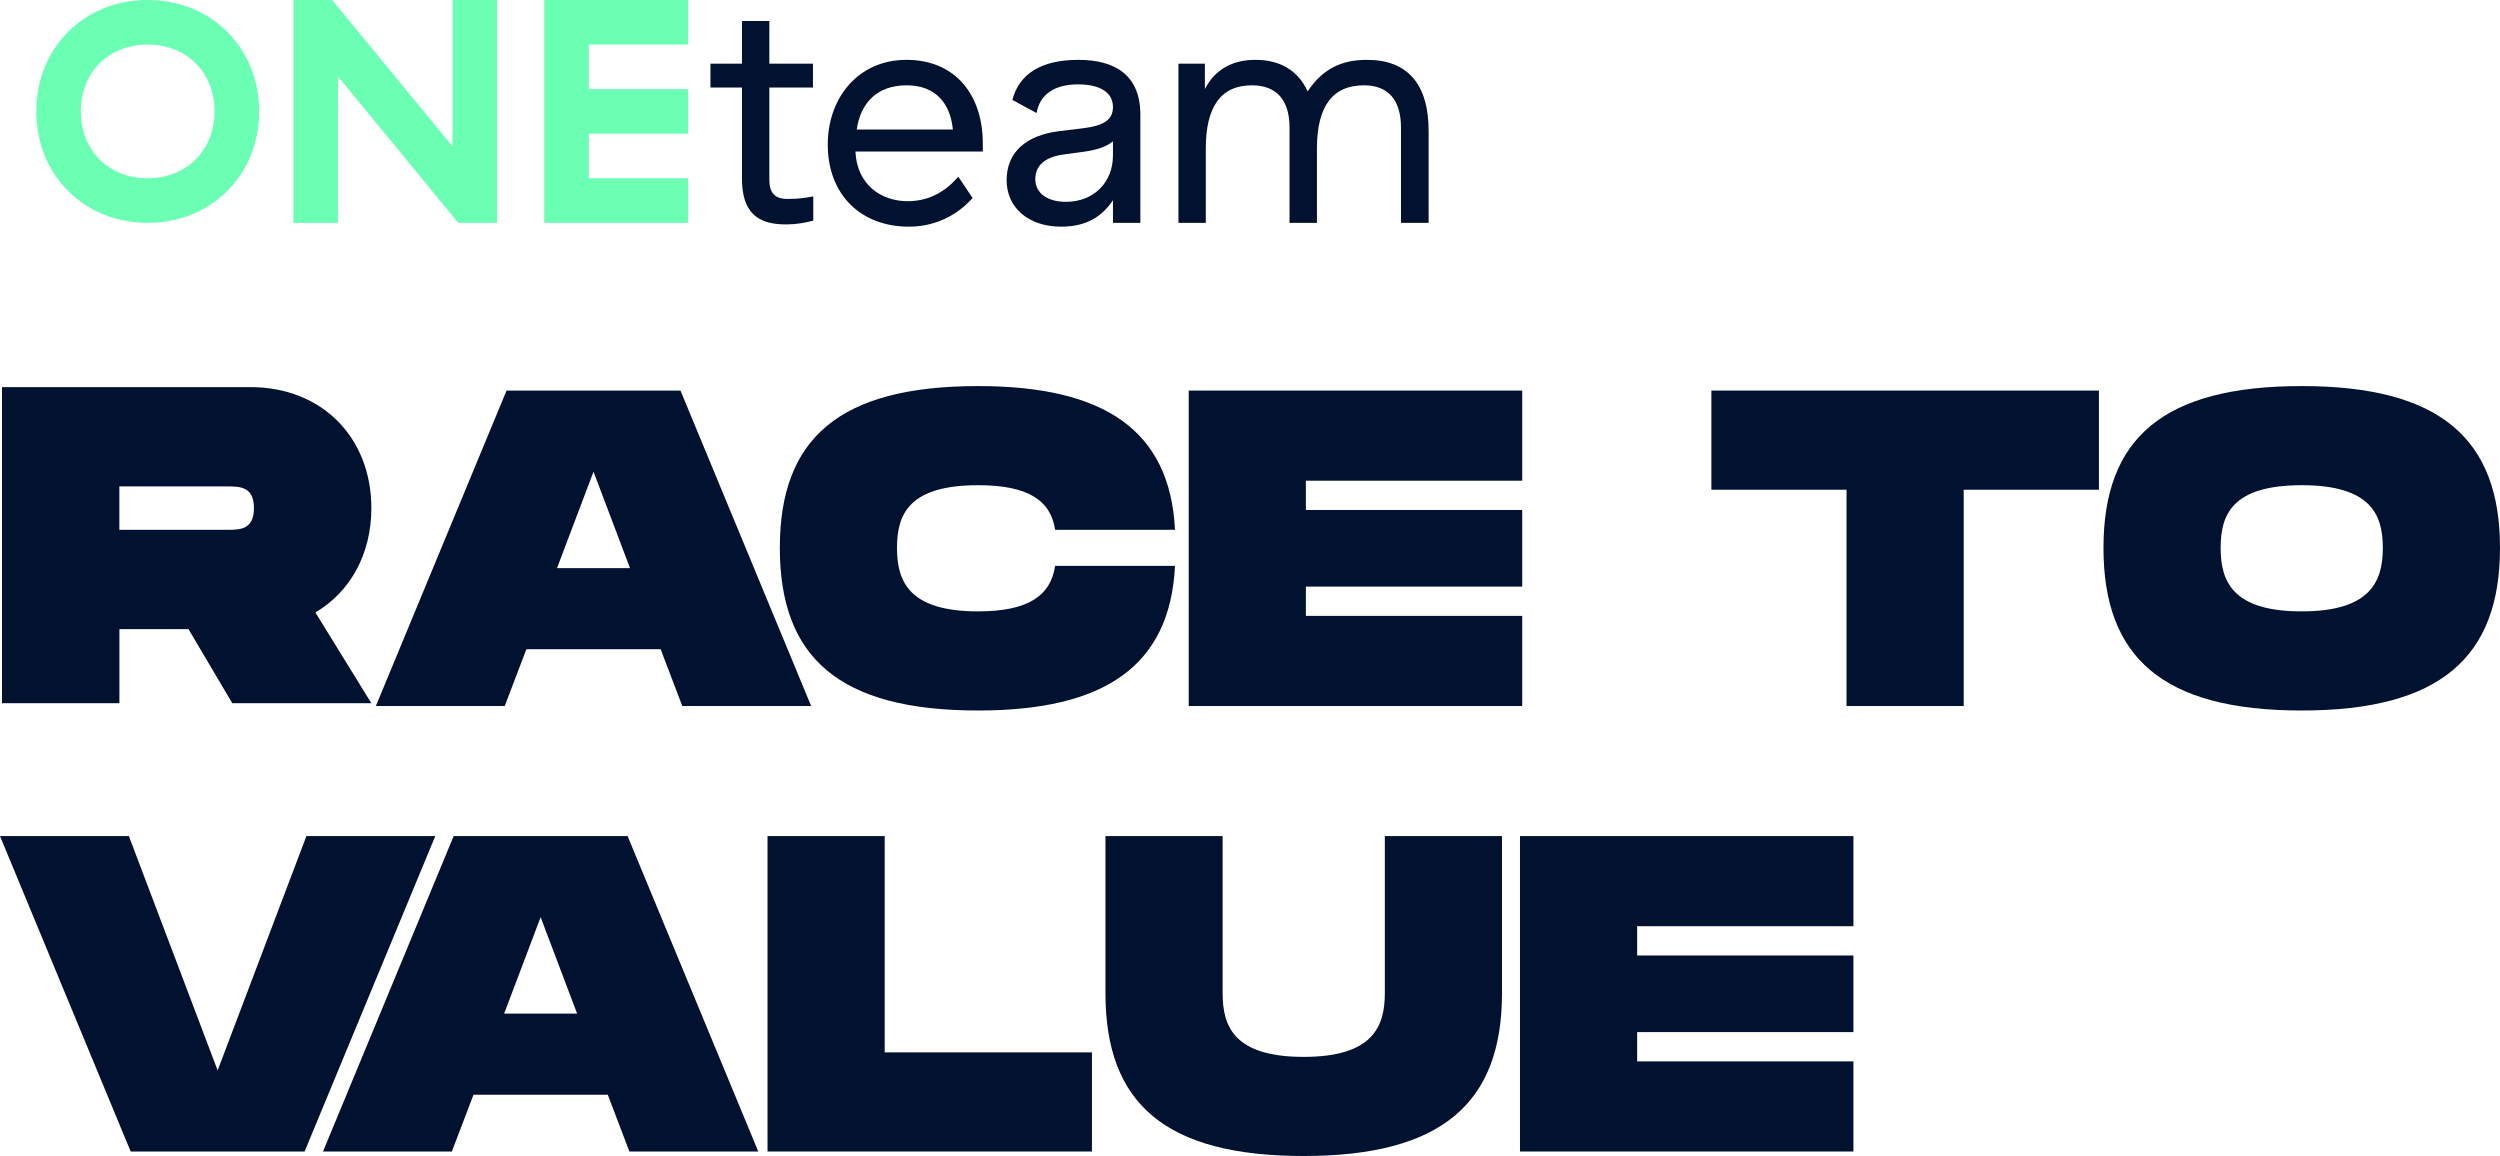 <?xml version="1.0" encoding="UTF-8"?>
<svg id="Layer_1" data-name="Layer 1" xmlns="http://www.w3.org/2000/svg" viewBox="0 0 406.909 188.156">
  <defs>
    <style>
      .cls-1 {
        fill: #6bffb3;
      }

      .cls-2 {
        fill: #011130;
      }
    </style>
  </defs>
  <path class="cls-2" d="M374.639,115.645c-22.59,0-32.27-8.581-32.27-26.476,0-17.822,9.68-26.33,32.27-26.33,22.51,0,32.27,8.581,32.27,26.33,0,17.822-9.76,26.476-32.27,26.476ZM374.639,99.51c11.22,0,13.2-4.914,13.2-10.341,0-5.354-1.91-10.195-13.2-10.195-11.3,0-13.2,4.768-13.2,10.195,0,5.5,1.98,10.341,13.2,10.341Z"/>
  <path class="cls-2" d="M341.629,63.573v16.135h-22.01v35.204h-19.07v-35.204h-22v-16.135h63.08Z"/>
  <path class="cls-2" d="M247.759,78.241h-35.21v4.767h35.21v12.468h-35.21v4.767h35.21v14.669h-54.28v-51.339h54.28v14.668Z"/>
  <path class="cls-2" d="M126.928,89.169c0-17.822,9.681-26.33,32.27-26.33,20.531,0,31.241,7.188,32.051,23.396h-19.51c-.73-4.84-4.47-7.261-12.541-7.261-11.295,0-13.202,4.768-13.202,10.195,0,5.5,1.98,10.341,13.202,10.341,8.071,0,11.811-2.494,12.541-7.408h19.51c-.81,16.282-11.44,23.543-32.051,23.543-22.589,0-32.27-8.581-32.27-26.476Z"/>
  <path class="cls-2" d="M111.05,114.912l-3.52-9.241h-21.856l-3.52,9.241h-20.976l21.269-51.339h28.31l21.269,51.339h-20.976ZM90.662,92.469h11.881l-5.941-15.695-5.94,15.695Z"/>
  <path class="cls-2" d="M51.331,99.68l9.113,14.777h-22.634l-7.127-12.052h-11.247v12.052H.325v-51.45h40.424c11.69,0,19.695,8.234,19.695,19.696,0,7.495-3.456,13.669-9.113,16.977ZM19.43,86.232h17.642c1.912,0,4.261,0,4.261-3.529s-2.349-3.53-4.261-3.53h-17.642v7.059Z"/>
  <path class="cls-2" d="M301.669,150.752h-35.2v4.768h35.2v12.468h-35.2v4.767h35.2v14.668h-54.27v-51.339h54.27v14.668Z"/>
  <path class="cls-2" d="M244.469,161.68c0,17.822-9.75,26.476-32.27,26.476-22.59,0-32.27-8.58-32.27-26.476v-25.596h19.07v25.596c0,5.501,1.98,10.341,13.2,10.341s13.2-4.913,13.2-10.341v-25.596h19.07v25.596Z"/>
  <path class="cls-2" d="M143.995,171.288h33.734v16.135h-52.803v-51.339h19.069v35.204Z"/>
  <path class="cls-2" d="M102.443,187.423l-3.521-9.241h-21.855l-3.521,9.241h-20.975l21.269-51.339h28.309l21.269,51.339h-20.975ZM82.054,164.981h11.881l-5.94-15.695-5.941,15.695Z"/>
  <path class="cls-2" d="M49.872,136.084h20.976l-21.269,51.339h-28.31L0,136.084h20.976l14.448,38.138,14.448-38.138Z"/>
  <path class="cls-2" d="M212.839,14.871c2.34-3.524,5.34-5.13,9.64-5.13,6.63,0,10.05,3.938,10.05,11.606v14.923h-4.5v-15.493c0-4.507-2.08-6.891-6.02-6.891-5.13,0-7.66,3.42-7.66,10.311v12.073h-4.46v-15.493c0-4.507-2.12-6.891-6.11-6.891-5.03,0-7.52,3.42-7.52,10.311v12.073h-4.45V10.363h4.3v4.145c1.66-3.265,4.56-4.767,8.24-4.767,4.04,0,6.94,1.762,8.49,5.13Z"/>
  <path class="cls-2" d="M175.499,9.741c6.07,0,10.11,2.539,10.11,8.912v17.617h-4.46v-3.679c-1.81,2.695-4.35,4.301-8.44,4.301-5.34,0-8.865-3.109-8.865-7.565,0-4.56,3.165-7.306,8.545-7.98l3.84-.466c3.52-.414,4.92-1.451,4.92-3.472,0-2.279-1.97-3.678-5.7-3.678-3.83,0-6.22,1.658-6.73,4.663l-3.94-2.124c1.09-4.249,4.71-6.529,10.72-6.529ZM173.479,32.85c4.56,0,7.67-3.16,7.67-7.565v-2.28c-1.09.881-2.49,1.348-4.51,1.659l-3.42.466c-3.16.414-4.71,1.813-4.71,4.041,0,2.177,1.86,3.679,4.97,3.679Z"/>
  <path class="cls-2" d="M134.73,23.524c0-7.617,4.974-13.783,12.798-13.783,8.135,0,12.436,5.907,12.436,13.575v1.348h-20.726v.051c.259,5.286,4.093,8.032,8.498,8.032,3.782,0,6.425-1.866,8.238-3.99l2.332,3.472c-2.073,2.331-5.544,4.663-10.363,4.663-7.824,0-13.213-5.182-13.213-13.368ZM139.445,21.088h15.648c-.414-4.3-2.849-7.202-7.513-7.202-4.87,0-7.513,2.902-8.135,7.202Z"/>
  <path class="cls-2" d="M132.372,31.969v3.938c-1.348.363-2.798.622-4.456.622-4.716,0-7.151-2.021-7.151-7.513v-14.767h-5.13v-3.886h5.13V3.419h4.456v6.944h7.099v3.886h-7.099v15.026c0,1.969.777,3.109,2.954,3.109,1.658,0,2.798-.155,4.197-.415Z"/>
  <path class="cls-1" d="M112.006,36.27h-23.421V0h23.421v7.254h-16.167v7.254h16.167v7.254h-16.167v7.254h16.167v7.254Z"/>
  <path class="cls-1" d="M55.005,36.27h-7.255V0h6.322l19.586,23.835V0h7.254v36.27h-6.321l-19.586-23.835v23.835Z"/>
  <path class="cls-1" d="M24.041,36.27c-10.363,0-18.135-7.772-18.135-18.135S13.678,0,24.041,0s18.135,7.772,18.135,18.135-7.772,18.135-18.135,18.135ZM24.041,29.016c6.321,0,10.881-4.56,10.881-10.881,0-6.373-4.56-10.881-10.881-10.881-6.373,0-10.881,4.508-10.881,10.881,0,6.321,4.508,10.881,10.881,10.881Z"/>
</svg>